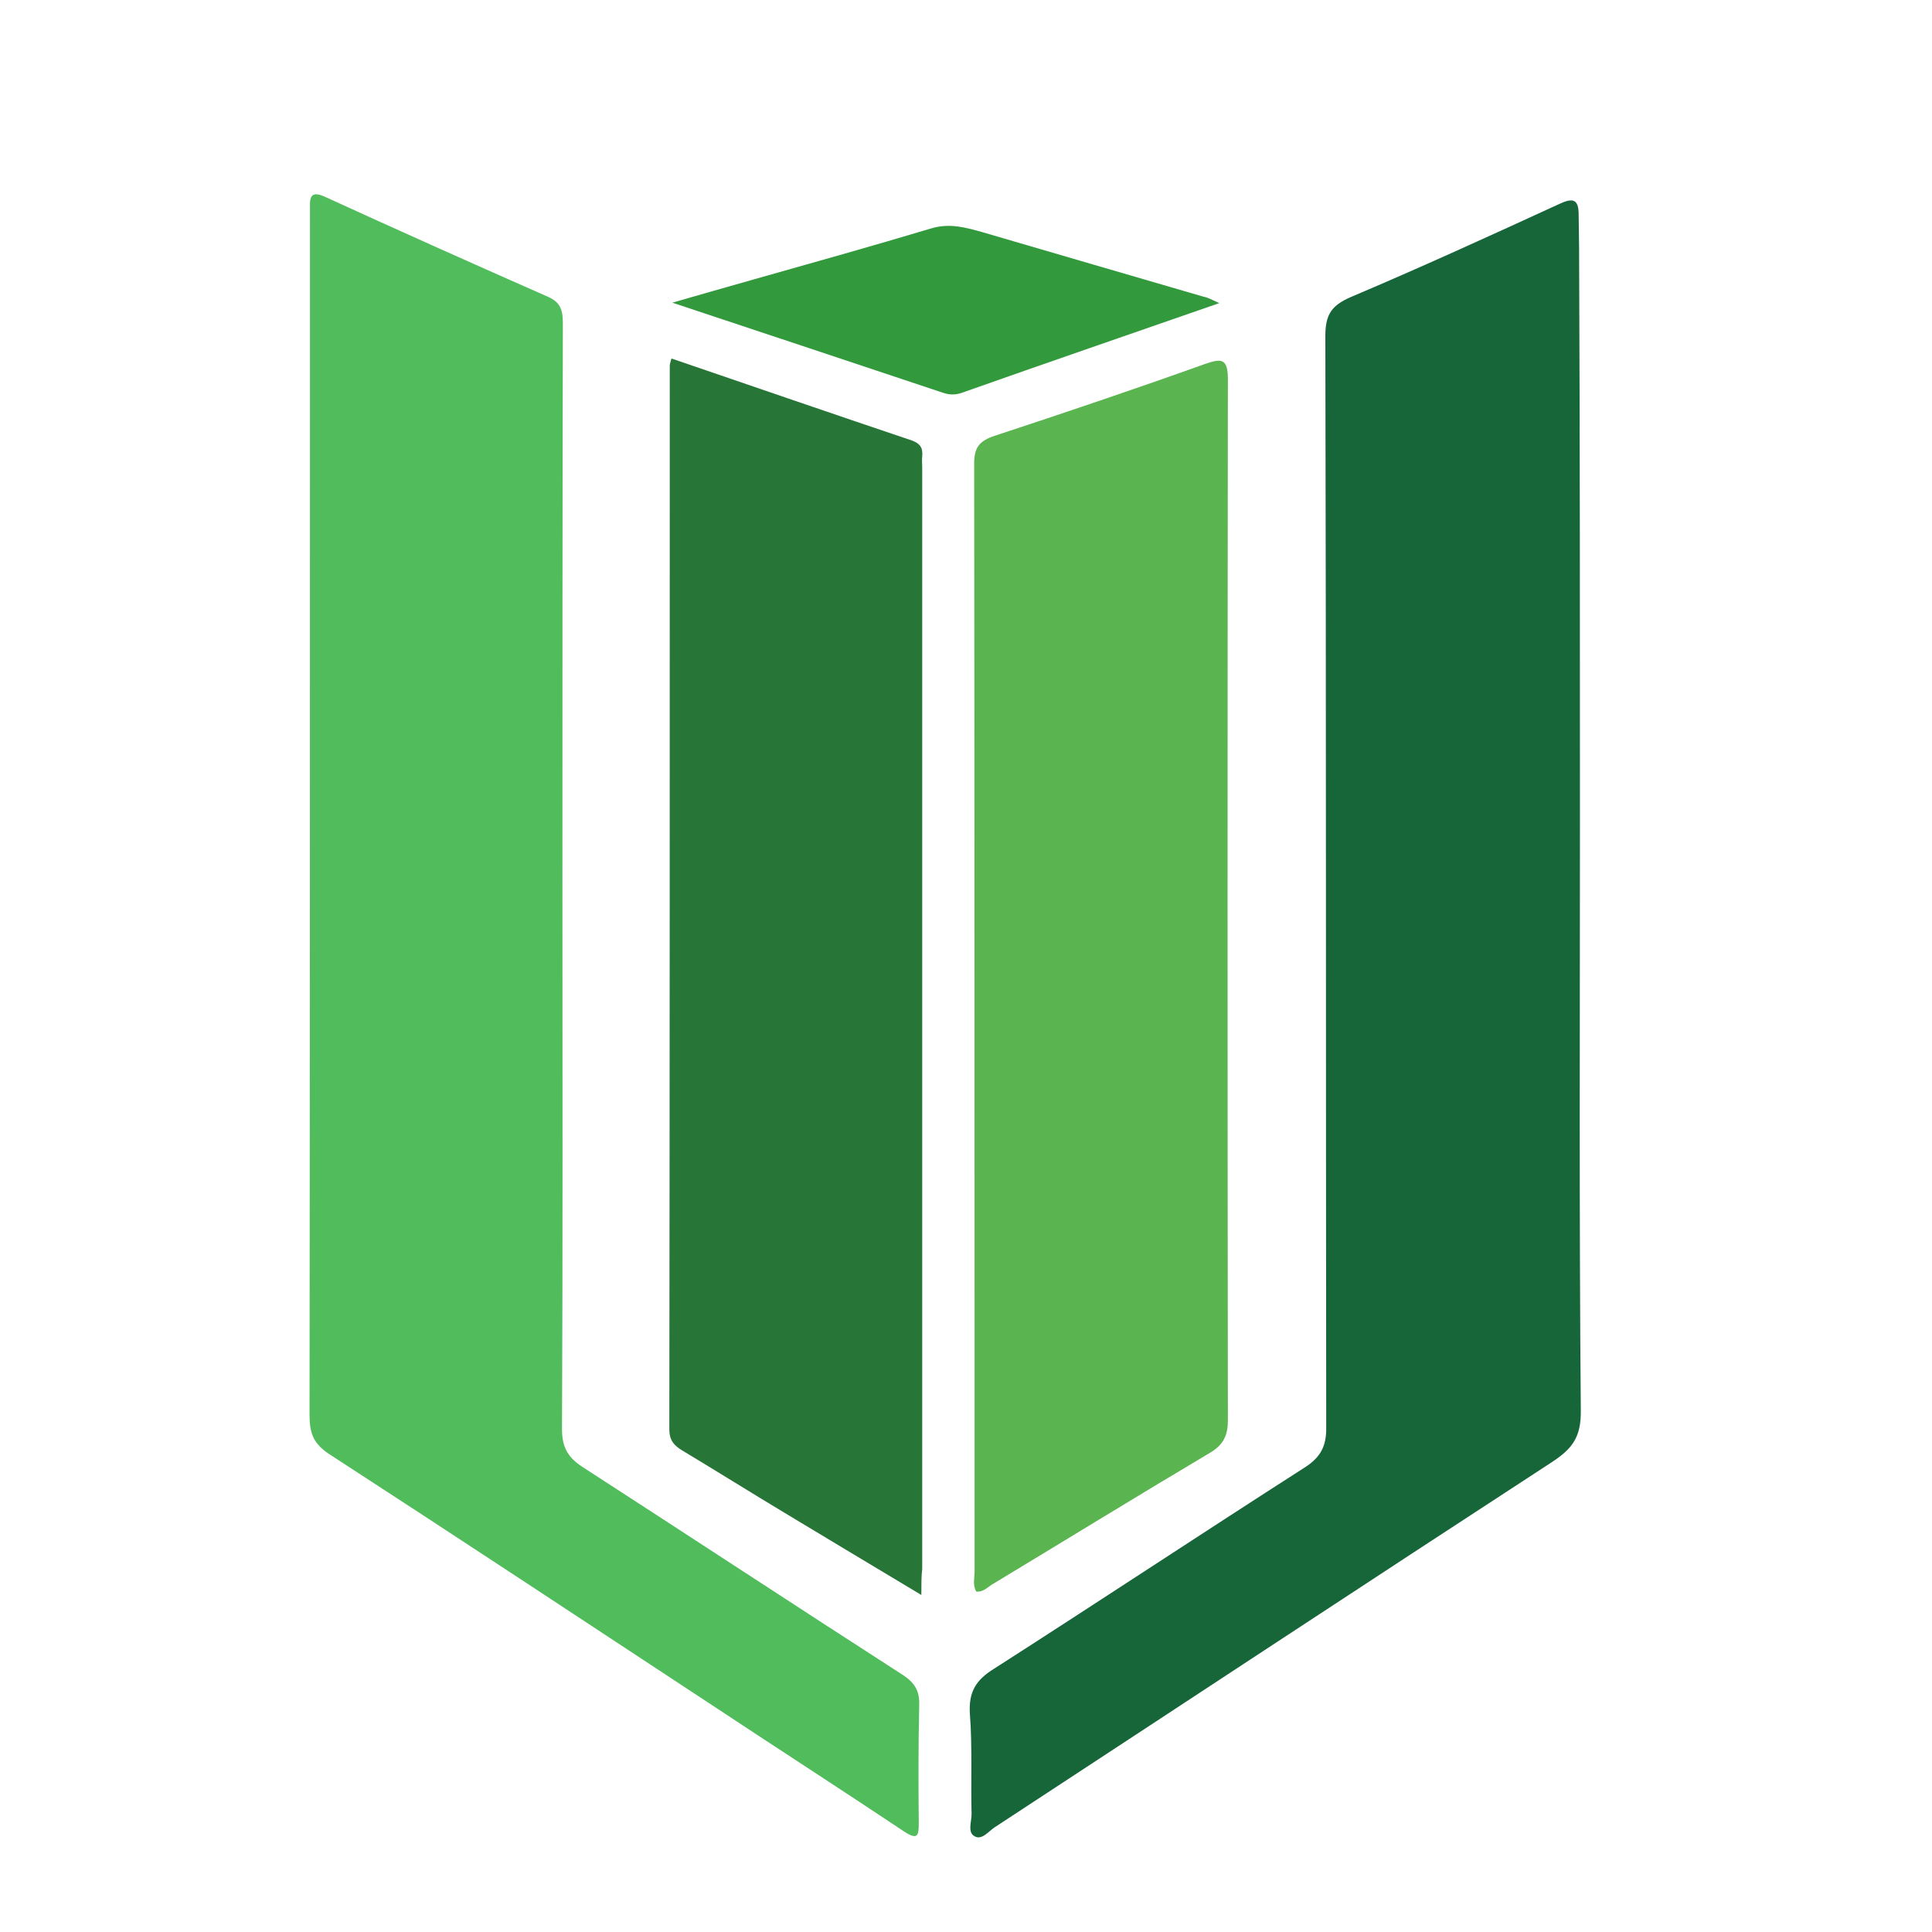 <?xml version="1.0" encoding="utf-8"?>
<!-- Generator: Adobe Illustrator 23.1.0, SVG Export Plug-In . SVG Version: 6.00 Build 0)  -->
<svg version="1.1" id="Camada_1" xmlns="http://www.w3.org/2000/svg" xmlns:xlink="http://www.w3.org/1999/xlink" x="0px" y="0px"
	 viewBox="0 0 450 450" style="enable-background:new 0 0 450 450;" xml:space="preserve">
<style type="text/css">
	.st0{fill:#17663A;}
	.st1{fill:#51BC5B;}
	.st2{fill:#5AB550;}
	.st3{fill:#287538;}
	.st4{fill:#33993D;}
</style>
<title>Souza Pilares</title>
<g>
	<path class="st0" d="M368,191.5c0,45.6-0.2,91.3,0.2,136.9c0.1,6.3-1.9,9-6.8,12.2c-43.3,28.2-86.5,56.7-129.7,85
		c-1.4,0.9-3,3.1-4.7,2.1c-1.7-0.9-0.7-3.4-0.7-5.1c-0.2-7.8,0.2-15.7-0.4-23.5c-0.3-5,1.4-7.8,5.6-10.4
		c24.2-15.5,48.2-31.4,72.4-46.9c3.9-2.5,5.1-5.2,5-9.6c-0.1-84.6,0-169.3-0.2-253.9c0-4.9,1.3-7.1,5.9-9.1
		c16.3-6.9,32.5-14.3,48.6-21.7c3.2-1.5,4.5-1.1,4.5,2.5c0,2.5,0.1,5,0.1,7.5C368,102.2,368,146.9,368,191.5z"/>
	<path class="st1" d="M131,205c0,42.6,0.1,85.3-0.1,127.9c0,4.2,1.4,6.6,4.8,8.8c24.9,16.1,49.7,32.4,74.7,48.5
		c2.7,1.8,3.8,3.7,3.7,6.9c-0.2,9.2-0.2,18.3-0.1,27.5c0,2.9-0.2,4.1-3.4,2c-15-10-30.2-19.8-45.3-29.8
		c-29.5-19.4-59-38.9-88.6-58.1c-3.8-2.5-4.6-5-4.6-9.2c0.1-92.6,0.1-185.2,0.1-277.8c0-1.2,0-2.3,0-3.5c-0.1-2.6,0.5-3.7,3.4-2.4
		c17.3,7.9,34.7,15.7,52.2,23.4c3.1,1.4,3.3,3.6,3.3,6.4C131,118.7,131,161.8,131,205z"/>
	<path class="st2" d="M227.4,370.7c-0.9-1.5-0.4-3.2-0.4-4.8c0-86,0-171.9-0.1-257.9c0-3.8,1.2-5.3,4.8-6.5
		c16.4-5.4,32.7-10.9,48.9-16.7c4-1.4,5.4-1.3,5.4,3.6c-0.1,80.8-0.1,161.6,0,242.4c0,3.5-1,5.7-4.2,7.6
		c-17,10.1-33.9,20.5-50.8,30.7C229.9,369.8,228.9,370.9,227.4,370.7z"/>
	<path class="st3" d="M214.6,371.5c-11.2-6.7-21.5-12.9-31.8-19.1c-8-4.8-15.8-9.7-23.8-14.5c-2-1.2-3.1-2.4-3.1-5
		c0.1-82.6,0.1-165.2,0.1-247.7c0-0.5,0.2-0.9,0.4-1.7c18.7,6.4,37.3,12.8,56,19.1c1.9,0.7,2.6,1.7,2.4,3.7c-0.1,0.8,0,1.7,0,2.5
		c0,85.6,0,171.2,0,256.7C214.6,367.1,214.6,368.9,214.6,371.5z"/>
	<path class="st4" d="M284,70.6c-20.4,7.1-40.2,13.9-60,20.9c-1.5,0.5-2.8,0.5-4.3,0c-20.7-6.9-41.4-13.8-63.1-21
		c6.9-2,12.9-3.7,18.9-5.4c13.8-3.9,27.7-7.8,41.4-11.9c4.3-1.3,8.1-0.2,12,0.9c17.1,5,34.2,10,51.4,15
		C281.4,69.3,282.4,69.9,284,70.6z"/>
</g>
</svg>

